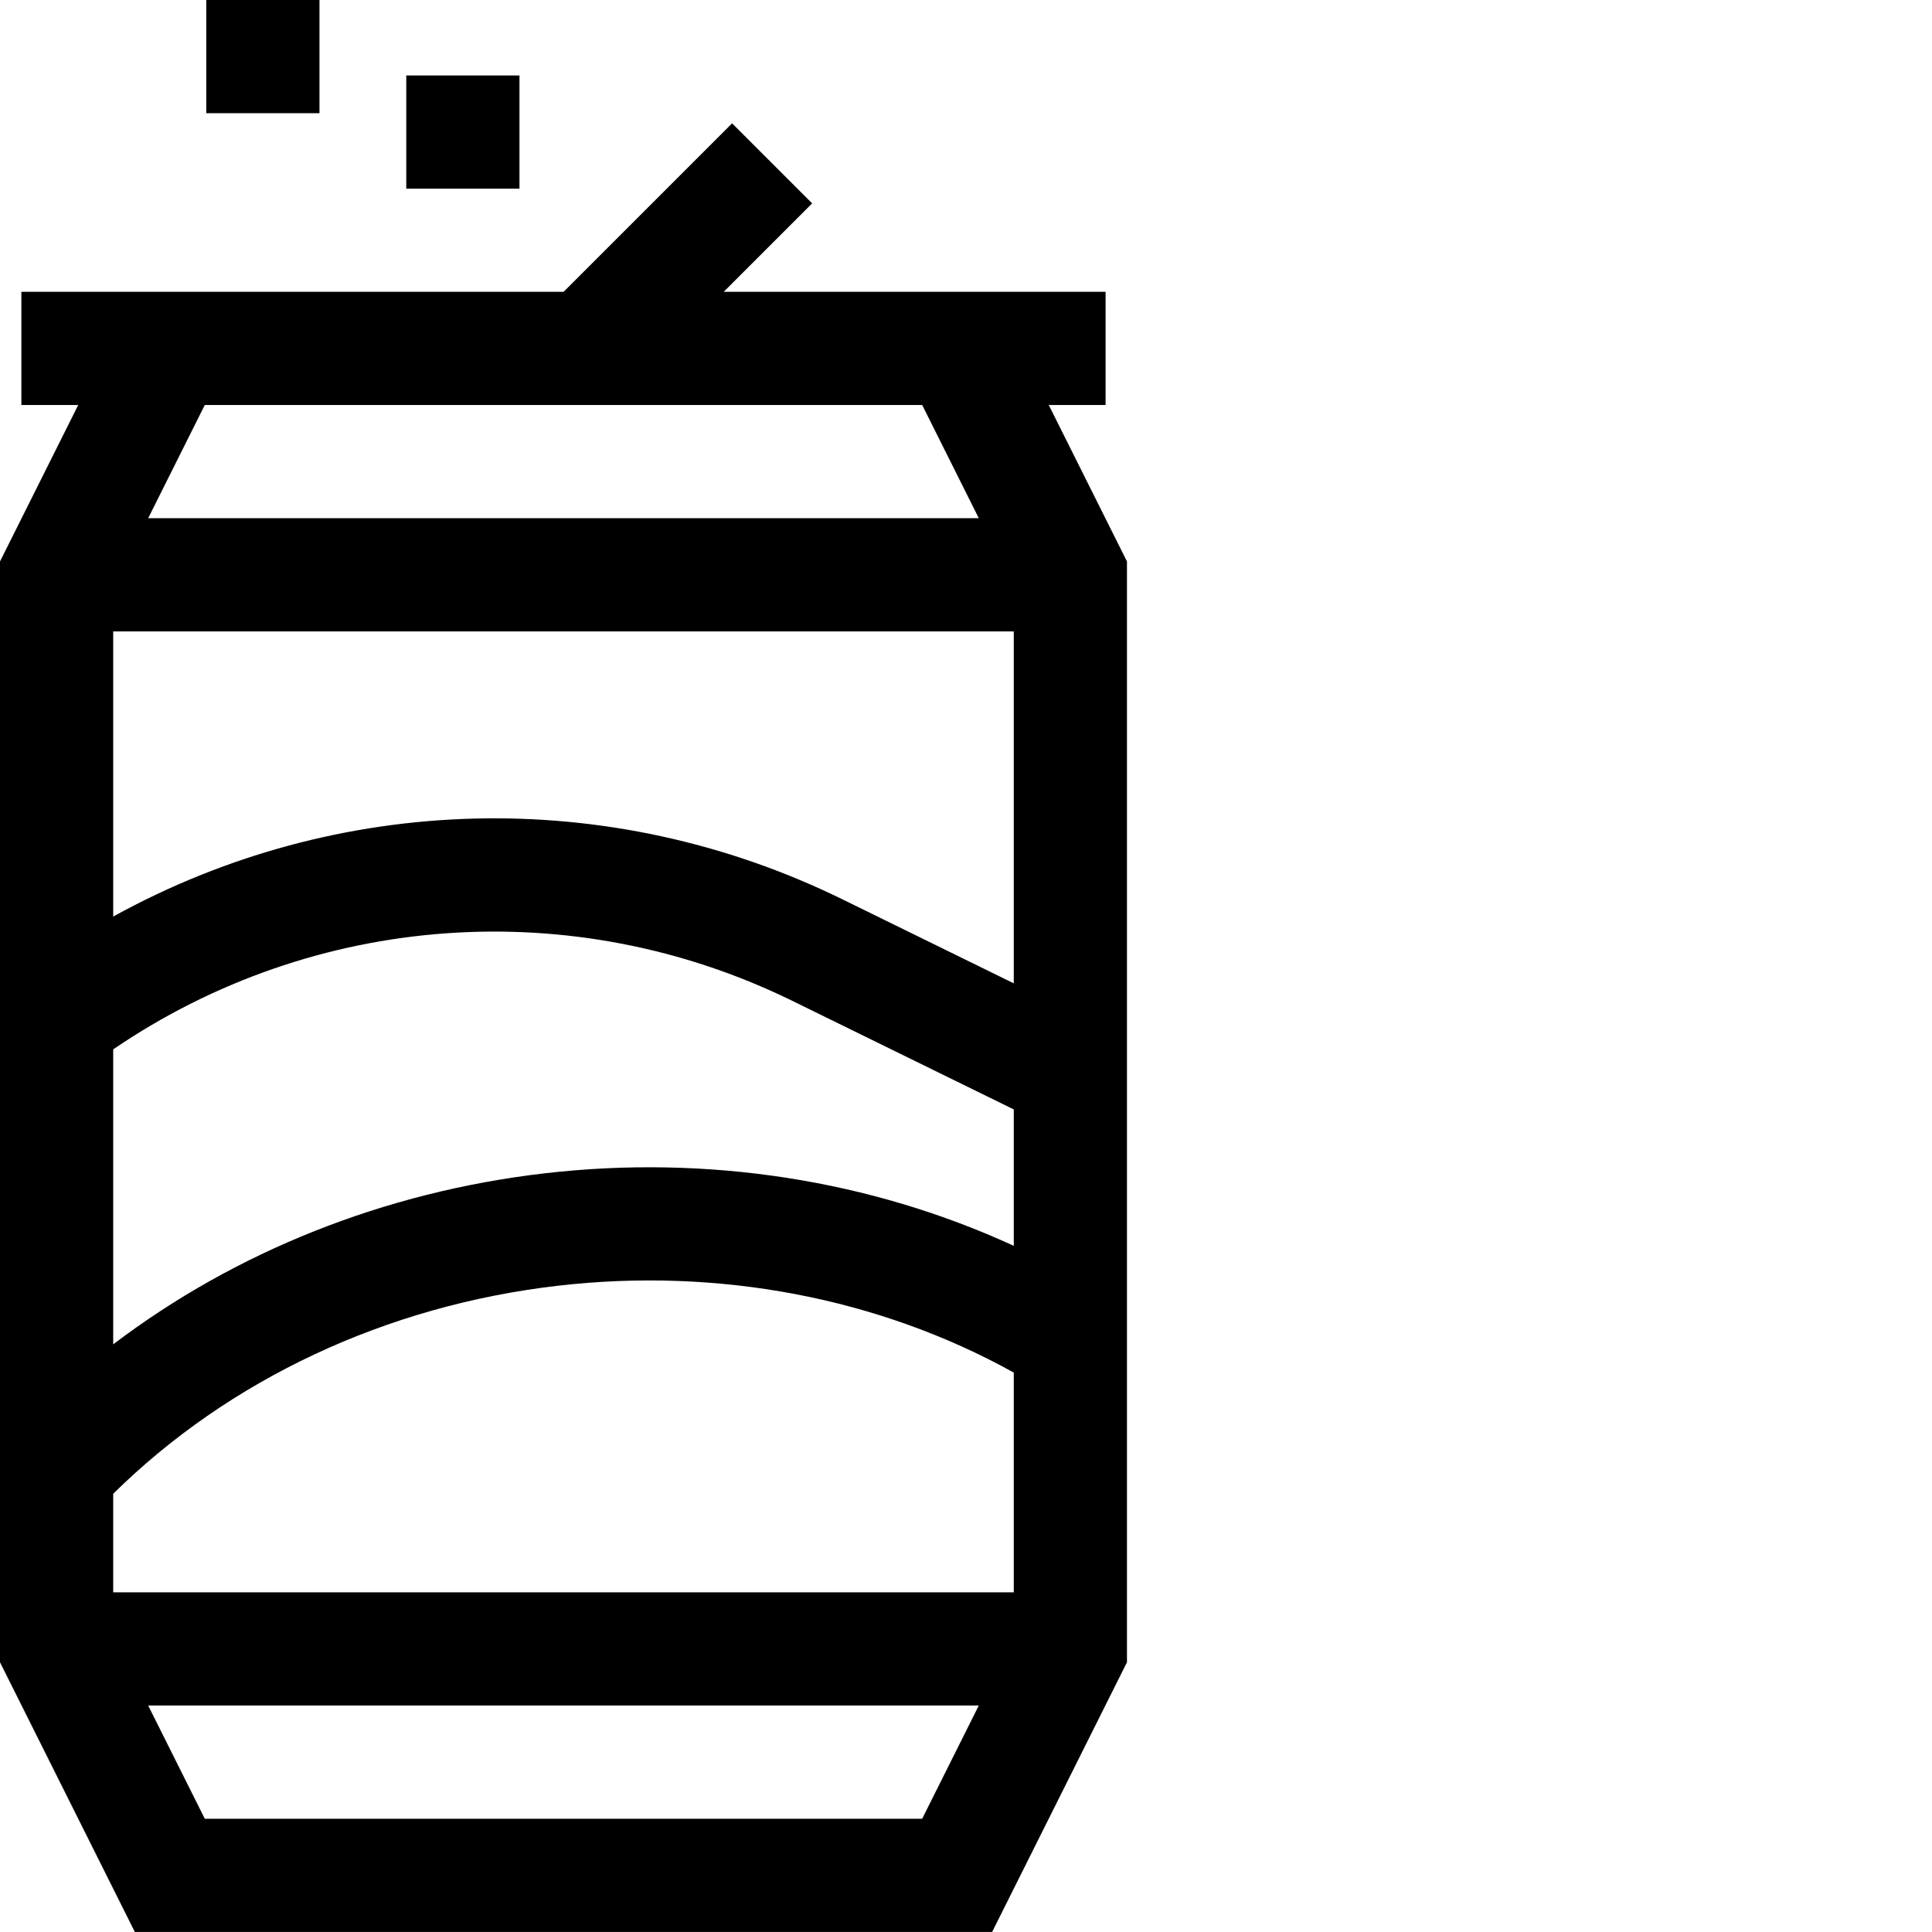 <svg id="Layer_1" enable-background="new 0 0 512.015 512.015" height="512" viewBox="0 0 512.015 512.015" width="512" xmlns="http://www.w3.org/2000/svg"><g><path d="m277.936 107.332h15.064v-30h-101.202l23.434-23.434-21.213-21.213-44.647 44.647h-143.705v30h15.064l-20.731 41.462v291.741l35.731 71.463h227.204l35.731-71.463v-291.741zm-247.936 314.662v-26.117c30.77-30.341 72.34-49.852 117.747-55.122 42.671-4.951 85.272 3.205 120.92 23.006v58.232h-238.667zm238.667-254.659v93.268l-45.433-22.276c-61.932-30.364-133.849-28.193-193.234 4.578v-75.569h238.667zm-124.378 143.621c-42.355 4.915-81.889 20.727-114.289 45.319v-78.176c53.328-36.358 121.822-41.373 180.027-12.834l58.64 28.751v36.153c-37.868-17.429-81.146-24.23-124.378-19.213zm100.106-203.624 15.002 30.004h-220.126l15.002-30.004zm-190.123 374.666-15.002-30.004h220.126l-15.002 30.004z"/><path d="m54.666 0h30.002v30h-30.002z"/><path d="m107.669 20.001h30.002v30h-30.002z"/></g></svg>